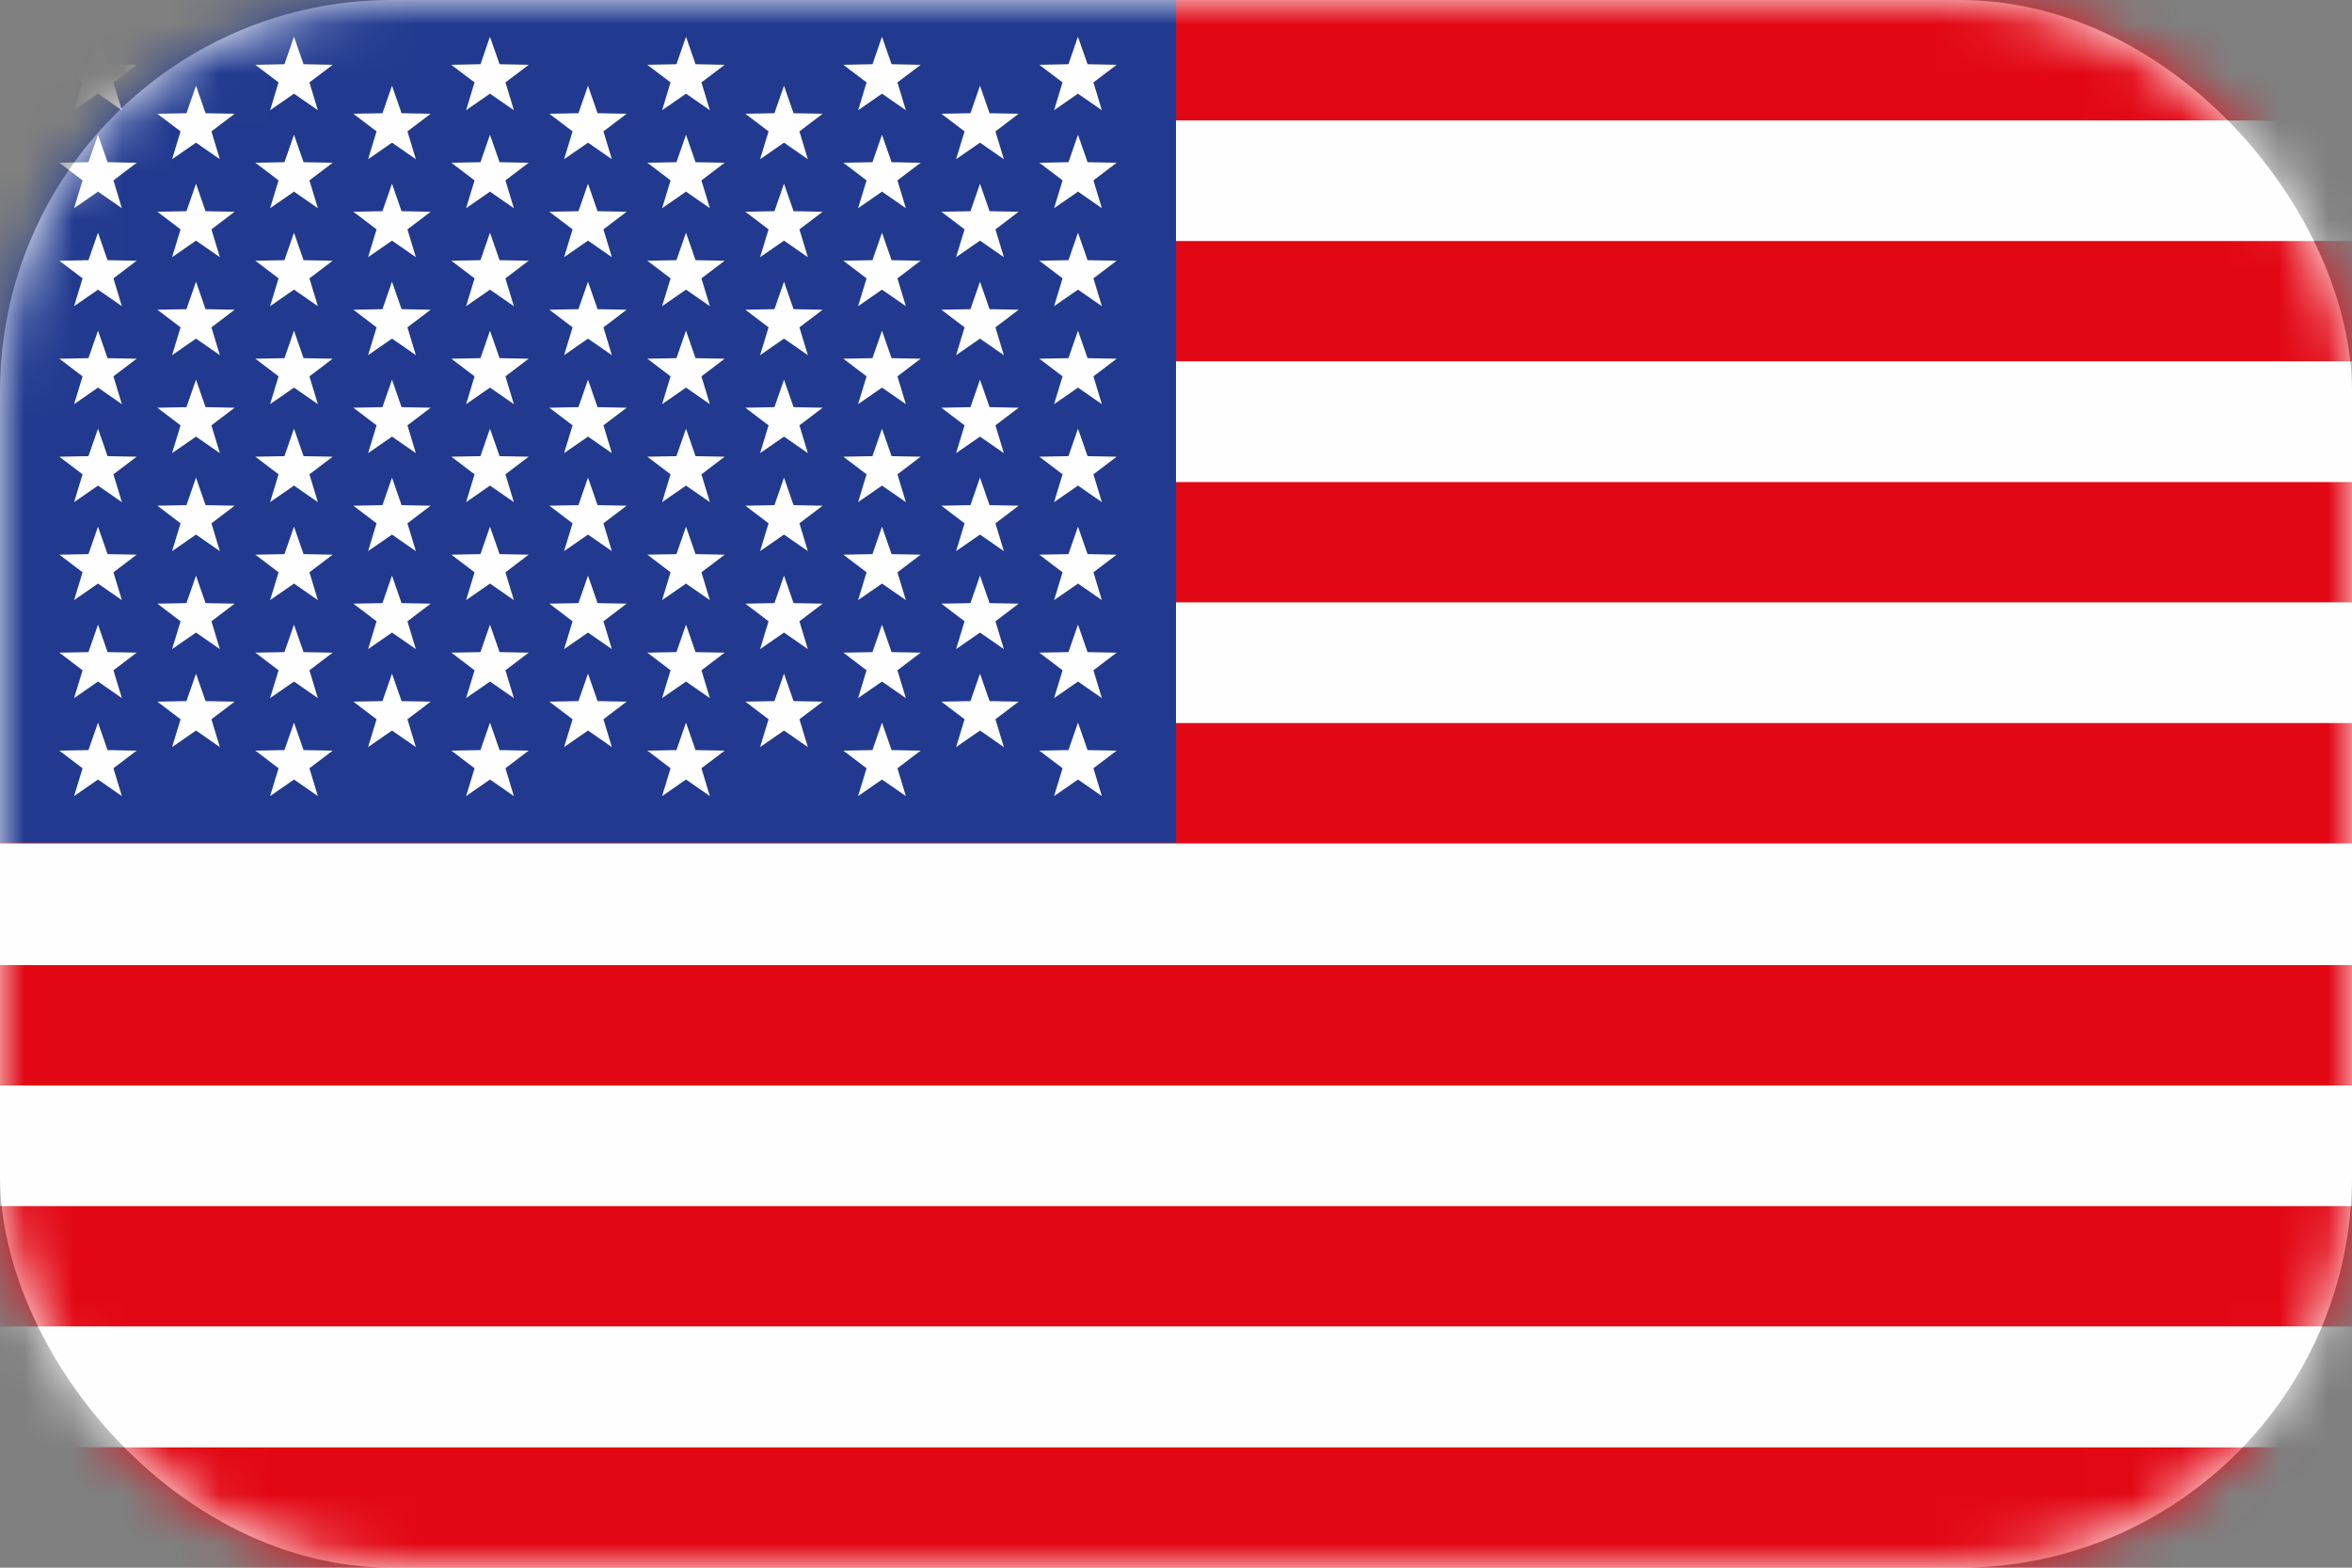 <?xml version="1.0" encoding="UTF-8"?>
<svg width="48px" height="32px" viewBox="0 0 48 32" version="1.1" xmlns="http://www.w3.org/2000/svg" xmlns:xlink="http://www.w3.org/1999/xlink">
    <rect x="0" y="0" width="48" height="32" fill="#808080" stroke="none"/>
    <!-- Generator: Sketch 50.2 (55047) - http://www.bohemiancoding.com/sketch -->
    <title>original_icons / flag / united_states_81691932</title>
    <desc>Created with Sketch.</desc>
    <defs>
        <rect id="path-1" x="0" y="0" width="48" height="32" rx="8"></rect>
    </defs>
    <g id="promo_set" stroke="none" stroke-width="1" fill="none" fill-rule="evenodd">
        <g id="web" transform="translate(-993, -7708)">
            <g id="icons-/-flag-/-united_states" transform="translate(993, 7708)">
                <mask id="mask-2" fill="white">
                    <use xlink:href="#path-1"></use>
                </mask>
                <use id="mask" fill="#FFFFFF" fill-rule="evenodd" xlink:href="#path-1"></use>
                <g id="Group-98" stroke-width="1" fill-rule="evenodd" mask="url(#mask-2)">
                    <g transform="translate(0, -1)">
                        <polygon id="Fill-1" fill="#E20714" points="0 33 48 33 48 30.54 0 30.54"></polygon>
                        <polygon id="Fill-2" fill="#E20714" points="0 3.46 48 3.46 48 0.999 0 0.999"></polygon>
                        <polygon id="Fill-3" fill="#FEFEFE" points="0 5.92 48 5.92 48 3.46 0 3.46"></polygon>
                        <polygon id="Fill-4" fill="#E20714" points="0 8.38 48 8.38 48 5.92 0 5.92"></polygon>
                        <polygon id="Fill-5" fill="#FEFEFE" points="0 10.84 48 10.84 48 8.379 0 8.379"></polygon>
                        <polygon id="Fill-6" fill="#E20714" points="0 13.3 48 13.3 48 10.84 0 10.84"></polygon>
                        <polygon id="Fill-7" fill="#FEFEFE" points="0 15.76 48 15.76 48 13.3 0 13.3"></polygon>
                        <polygon id="Fill-8" fill="#E20714" points="0 18.219 48 18.219 48 15.759 0 15.759"></polygon>
                        <polygon id="Fill-9" fill="#FEFEFE" points="0 20.68 48 20.68 48 18.219 0 18.219"></polygon>
                        <polygon id="Fill-10" fill="#E20714" points="0 23.16 48 23.16 48 20.7 0 20.7"></polygon>
                        <polygon id="Fill-11" fill="#FEFEFE" points="0 25.62 48 25.62 48 23.16 0 23.16"></polygon>
                        <polygon id="Fill-12" fill="#E20714" points="0 28.08 48 28.08 48 25.62 0 25.62"></polygon>
                        <polygon id="Fill-13" fill="#FEFEFE" points="0 30.54 48 30.54 48 28.079 0 28.079"></polygon>
                        <polygon id="Fill-14" fill="#213A8F" points="0 18.2 24 18.2 24 0.999 0 0.999"></polygon>
                        <polygon id="Fill-15" fill="#FEFEFE" points="1.805 2.311 1.21 2.323 1.684 2.682 1.512 3.25 1.999 2.912 2.487 3.25 2.315 2.682 2.789 2.323 2.195 2.311 1.999 1.75"></polygon>
                        <polygon id="Fill-16" fill="#FEFEFE" points="2 3.75 2.195 4.311 2.789 4.322 2.315 4.682 2.487 5.25 2 4.912 1.512 5.25 1.685 4.682 1.211 4.322 1.805 4.311"></polygon>
                        <polygon id="Fill-17" fill="#FEFEFE" points="2 5.75 2.195 6.311 2.789 6.322 2.315 6.682 2.487 7.25 2 6.912 1.512 7.25 1.685 6.682 1.211 6.322 1.805 6.311"></polygon>
                        <polygon id="Fill-18" fill="#FEFEFE" points="2 7.75 2.195 8.311 2.789 8.322 2.315 8.682 2.487 9.25 2 8.912 1.512 9.25 1.685 8.682 1.211 8.322 1.805 8.311"></polygon>
                        <polygon id="Fill-19" fill="#FEFEFE" points="2 9.75 2.195 10.311 2.789 10.322 2.315 10.682 2.487 11.25 2 10.912 1.512 11.25 1.685 10.682 1.211 10.322 1.805 10.311"></polygon>
                        <polygon id="Fill-20" fill="#FEFEFE" points="2 11.75 2.195 12.311 2.789 12.322 2.315 12.682 2.487 13.25 2 12.912 1.512 13.25 1.685 12.682 1.211 12.322 1.805 12.311"></polygon>
                        <polygon id="Fill-21" fill="#FEFEFE" points="2 13.75 2.195 14.311 2.789 14.322 2.315 14.682 2.487 15.25 2 14.912 1.512 15.25 1.685 14.682 1.211 14.322 1.805 14.311"></polygon>
                        <polygon id="Fill-22" fill="#FEFEFE" points="2 15.75 2.195 16.311 2.789 16.322 2.315 16.682 2.487 17.25 2 16.912 1.512 17.25 1.685 16.682 1.211 16.322 1.805 16.311"></polygon>
                        <polygon id="Fill-23" fill="#FEFEFE" points="4 2.75 4.195 3.311 4.789 3.322 4.315 3.682 4.487 4.25 4 3.912 3.512 4.25 3.685 3.682 3.211 3.322 3.805 3.311"></polygon>
                        <polygon id="Fill-24" fill="#FEFEFE" points="4 4.75 4.195 5.311 4.789 5.322 4.315 5.682 4.487 6.25 4 5.912 3.512 6.25 3.685 5.682 3.211 5.322 3.805 5.311"></polygon>
                        <polygon id="Fill-25" fill="#FEFEFE" points="4 6.75 4.195 7.311 4.789 7.322 4.315 7.682 4.487 8.25 4 7.912 3.512 8.25 3.685 7.682 3.211 7.322 3.805 7.311"></polygon>
                        <polygon id="Fill-26" fill="#FEFEFE" points="4 8.75 4.195 9.311 4.789 9.322 4.315 9.682 4.487 10.25 4 9.912 3.512 10.25 3.685 9.682 3.211 9.322 3.805 9.311"></polygon>
                        <polygon id="Fill-27" fill="#FEFEFE" points="4 10.75 4.195 11.311 4.789 11.322 4.315 11.682 4.487 12.25 4 11.912 3.512 12.25 3.685 11.682 3.211 11.322 3.805 11.311"></polygon>
                        <polygon id="Fill-28" fill="#FEFEFE" points="4 12.75 4.195 13.311 4.789 13.322 4.315 13.682 4.487 14.25 4 13.912 3.512 14.25 3.685 13.682 3.211 13.322 3.805 13.311"></polygon>
                        <polygon id="Fill-29" fill="#FEFEFE" points="4 14.75 4.195 15.311 4.789 15.322 4.315 15.682 4.487 16.25 4 15.912 3.512 16.25 3.685 15.682 3.211 15.322 3.805 15.311"></polygon>
                        <polygon id="Fill-30" fill="#FEFEFE" points="5.805 2.311 5.211 2.323 5.684 2.682 5.513 3.25 6 2.912 6.487 3.25 6.315 2.682 6.789 2.323 6.195 2.311 6 1.75"></polygon>
                        <polygon id="Fill-31" fill="#FEFEFE" points="6 3.75 6.195 4.311 6.789 4.322 6.315 4.682 6.487 5.25 6 4.912 5.512 5.25 5.685 4.682 5.211 4.322 5.805 4.311"></polygon>
                        <polygon id="Fill-32" fill="#FEFEFE" points="6 5.75 6.195 6.311 6.789 6.322 6.315 6.682 6.487 7.25 6 6.912 5.512 7.25 5.685 6.682 5.211 6.322 5.805 6.311"></polygon>
                        <polygon id="Fill-33" fill="#FEFEFE" points="6 7.75 6.195 8.311 6.789 8.322 6.315 8.682 6.487 9.25 6 8.912 5.512 9.25 5.685 8.682 5.211 8.322 5.805 8.311"></polygon>
                        <polygon id="Fill-34" fill="#FEFEFE" points="6 9.75 6.195 10.311 6.789 10.322 6.315 10.682 6.487 11.25 6 10.912 5.512 11.25 5.685 10.682 5.211 10.322 5.805 10.311"></polygon>
                        <polygon id="Fill-35" fill="#FEFEFE" points="6 11.75 6.195 12.311 6.789 12.322 6.315 12.682 6.487 13.25 6 12.912 5.512 13.25 5.685 12.682 5.211 12.322 5.805 12.311"></polygon>
                        <polygon id="Fill-36" fill="#FEFEFE" points="6 13.75 6.195 14.311 6.789 14.322 6.315 14.682 6.487 15.25 6 14.912 5.512 15.25 5.685 14.682 5.211 14.322 5.805 14.311"></polygon>
                        <polygon id="Fill-37" fill="#FEFEFE" points="6 15.75 6.195 16.311 6.789 16.322 6.315 16.682 6.487 17.25 6 16.912 5.512 17.25 5.685 16.682 5.211 16.322 5.805 16.311"></polygon>
                        <polygon id="Fill-38" fill="#FEFEFE" points="8 2.75 8.195 3.311 8.789 3.322 8.315 3.682 8.487 4.25 8 3.912 7.512 4.25 7.685 3.682 7.211 3.322 7.805 3.311"></polygon>
                        <polygon id="Fill-39" fill="#FEFEFE" points="8 4.75 8.195 5.311 8.789 5.322 8.315 5.682 8.487 6.25 8 5.912 7.512 6.25 7.685 5.682 7.211 5.322 7.805 5.311"></polygon>
                        <polygon id="Fill-40" fill="#FEFEFE" points="8 6.75 8.195 7.311 8.789 7.322 8.315 7.682 8.487 8.25 8 7.912 7.512 8.25 7.685 7.682 7.211 7.322 7.805 7.311"></polygon>
                        <polygon id="Fill-41" fill="#FEFEFE" points="8 8.75 8.195 9.311 8.789 9.322 8.315 9.682 8.487 10.25 8 9.912 7.512 10.25 7.685 9.682 7.211 9.322 7.805 9.311"></polygon>
                        <polygon id="Fill-42" fill="#FEFEFE" points="8 10.75 8.195 11.311 8.789 11.322 8.315 11.682 8.487 12.25 8 11.912 7.512 12.25 7.685 11.682 7.211 11.322 7.805 11.311"></polygon>
                        <polygon id="Fill-43" fill="#FEFEFE" points="8 12.75 8.195 13.311 8.789 13.322 8.315 13.682 8.487 14.25 8 13.912 7.512 14.25 7.685 13.682 7.211 13.322 7.805 13.311"></polygon>
                        <polygon id="Fill-44" fill="#FEFEFE" points="8 14.75 8.195 15.311 8.789 15.322 8.315 15.682 8.487 16.25 8 15.912 7.512 16.25 7.685 15.682 7.211 15.322 7.805 15.311"></polygon>
                        <polygon id="Fill-45" fill="#FEFEFE" points="9.806 2.311 9.21 2.323 9.684 2.682 9.512 3.25 9.999 2.912 10.488 3.25 10.316 2.682 10.79 2.323 10.195 2.311 9.999 1.75"></polygon>
                        <polygon id="Fill-46" fill="#FEFEFE" points="10 3.75 10.195 4.311 10.789 4.322 10.315 4.682 10.487 5.25 10 4.912 9.512 5.25 9.685 4.682 9.211 4.322 9.805 4.311"></polygon>
                        <polygon id="Fill-47" fill="#FEFEFE" points="10 5.75 10.195 6.311 10.789 6.322 10.315 6.682 10.487 7.25 10 6.912 9.512 7.25 9.685 6.682 9.211 6.322 9.805 6.311"></polygon>
                        <polygon id="Fill-48" fill="#FEFEFE" points="10 7.75 10.195 8.311 10.789 8.322 10.315 8.682 10.487 9.25 10 8.912 9.512 9.25 9.685 8.682 9.211 8.322 9.805 8.311"></polygon>
                        <polygon id="Fill-49" fill="#FEFEFE" points="10 9.75 10.195 10.311 10.789 10.322 10.315 10.682 10.487 11.25 10 10.912 9.512 11.25 9.685 10.682 9.211 10.322 9.805 10.311"></polygon>
                        <polygon id="Fill-50" fill="#FEFEFE" points="10 11.75 10.195 12.311 10.789 12.322 10.315 12.682 10.487 13.25 10 12.912 9.512 13.25 9.685 12.682 9.211 12.322 9.805 12.311"></polygon>
                        <polygon id="Fill-51" fill="#FEFEFE" points="10 13.75 10.195 14.311 10.789 14.322 10.315 14.682 10.487 15.25 10 14.912 9.512 15.25 9.685 14.682 9.211 14.322 9.805 14.311"></polygon>
                        <polygon id="Fill-52" fill="#FEFEFE" points="10 15.75 10.195 16.311 10.789 16.322 10.315 16.682 10.487 17.25 10 16.912 9.512 17.25 9.685 16.682 9.211 16.322 9.805 16.311"></polygon>
                        <polygon id="Fill-53" fill="#FEFEFE" points="12 2.75 12.195 3.311 12.789 3.322 12.315 3.682 12.487 4.25 12 3.912 11.512 4.25 11.685 3.682 11.211 3.322 11.805 3.311"></polygon>
                        <polygon id="Fill-54" fill="#FEFEFE" points="12 4.75 12.195 5.311 12.789 5.322 12.315 5.682 12.487 6.25 12 5.912 11.512 6.25 11.685 5.682 11.211 5.322 11.805 5.311"></polygon>
                        <polygon id="Fill-55" fill="#FEFEFE" points="12 6.75 12.195 7.311 12.789 7.322 12.315 7.682 12.487 8.25 12 7.912 11.512 8.25 11.685 7.682 11.211 7.322 11.805 7.311"></polygon>
                        <polygon id="Fill-56" fill="#FEFEFE" points="12 8.75 12.195 9.311 12.789 9.322 12.315 9.682 12.487 10.25 12 9.912 11.512 10.25 11.685 9.682 11.211 9.322 11.805 9.311"></polygon>
                        <polygon id="Fill-57" fill="#FEFEFE" points="12 10.75 12.195 11.311 12.789 11.322 12.315 11.682 12.487 12.25 12 11.912 11.512 12.25 11.685 11.682 11.211 11.322 11.805 11.311"></polygon>
                        <polygon id="Fill-58" fill="#FEFEFE" points="12 12.75 12.195 13.311 12.789 13.322 12.315 13.682 12.487 14.25 12 13.912 11.512 14.25 11.685 13.682 11.211 13.322 11.805 13.311"></polygon>
                        <polygon id="Fill-59" fill="#FEFEFE" points="12 14.75 12.195 15.311 12.789 15.322 12.315 15.682 12.487 16.25 12 15.912 11.512 16.25 11.685 15.682 11.211 15.322 11.805 15.311"></polygon>
                        <polygon id="Fill-60" fill="#FEFEFE" points="13.805 2.311 13.211 2.323 13.684 2.682 13.513 3.25 14 2.912 14.487 3.25 14.315 2.682 14.789 2.323 14.195 2.311 14 1.75"></polygon>
                        <polygon id="Fill-61" fill="#FEFEFE" points="14 3.75 14.195 4.311 14.789 4.322 14.315 4.682 14.487 5.25 14 4.912 13.512 5.25 13.685 4.682 13.211 4.322 13.805 4.311"></polygon>
                        <polygon id="Fill-62" fill="#FEFEFE" points="14 5.75 14.195 6.311 14.789 6.322 14.315 6.682 14.487 7.25 14 6.912 13.512 7.25 13.685 6.682 13.211 6.322 13.805 6.311"></polygon>
                        <polygon id="Fill-63" fill="#FEFEFE" points="14 7.75 14.195 8.311 14.789 8.322 14.315 8.682 14.487 9.25 14 8.912 13.512 9.25 13.685 8.682 13.211 8.322 13.805 8.311"></polygon>
                        <polygon id="Fill-64" fill="#FEFEFE" points="14 9.75 14.195 10.311 14.789 10.322 14.315 10.682 14.487 11.25 14 10.912 13.512 11.25 13.685 10.682 13.211 10.322 13.805 10.311"></polygon>
                        <polygon id="Fill-65" fill="#FEFEFE" points="14 11.75 14.195 12.311 14.789 12.322 14.315 12.682 14.487 13.25 14 12.912 13.512 13.25 13.685 12.682 13.211 12.322 13.805 12.311"></polygon>
                        <polygon id="Fill-66" fill="#FEFEFE" points="14 13.75 14.195 14.311 14.789 14.322 14.315 14.682 14.487 15.25 14 14.912 13.512 15.25 13.685 14.682 13.211 14.322 13.805 14.311"></polygon>
                        <polygon id="Fill-67" fill="#FEFEFE" points="14 15.75 14.195 16.311 14.789 16.322 14.315 16.682 14.487 17.25 14 16.912 13.512 17.25 13.685 16.682 13.211 16.322 13.805 16.311"></polygon>
                        <polygon id="Fill-68" fill="#FEFEFE" points="16 2.75 16.195 3.311 16.789 3.322 16.315 3.682 16.487 4.25 16 3.912 15.512 4.25 15.685 3.682 15.211 3.322 15.805 3.311"></polygon>
                        <polygon id="Fill-69" fill="#FEFEFE" points="16 4.75 16.195 5.311 16.789 5.322 16.315 5.682 16.487 6.25 16 5.912 15.512 6.25 15.685 5.682 15.211 5.322 15.805 5.311"></polygon>
                        <polygon id="Fill-70" fill="#FEFEFE" points="16 6.75 16.195 7.311 16.789 7.322 16.315 7.682 16.487 8.25 16 7.912 15.512 8.25 15.685 7.682 15.211 7.322 15.805 7.311"></polygon>
                        <polygon id="Fill-71" fill="#FEFEFE" points="16 8.75 16.195 9.311 16.789 9.322 16.315 9.682 16.487 10.25 16 9.912 15.512 10.25 15.685 9.682 15.211 9.322 15.805 9.311"></polygon>
                        <polygon id="Fill-72" fill="#FEFEFE" points="16 10.75 16.195 11.311 16.789 11.322 16.315 11.682 16.487 12.25 16 11.912 15.512 12.25 15.685 11.682 15.211 11.322 15.805 11.311"></polygon>
                        <polygon id="Fill-73" fill="#FEFEFE" points="16 12.75 16.195 13.311 16.789 13.322 16.315 13.682 16.487 14.25 16 13.912 15.512 14.25 15.685 13.682 15.211 13.322 15.805 13.311"></polygon>
                        <polygon id="Fill-74" fill="#FEFEFE" points="16 14.75 16.195 15.311 16.789 15.322 16.315 15.682 16.487 16.25 16 15.912 15.512 16.25 15.685 15.682 15.211 15.322 15.805 15.311"></polygon>
                        <polygon id="Fill-75" fill="#FEFEFE" points="17.806 2.311 17.211 2.323 17.685 2.682 17.513 3.25 18 2.912 18.487 3.25 18.315 2.682 18.79 2.323 18.195 2.311 18 1.75"></polygon>
                        <polygon id="Fill-76" fill="#FEFEFE" points="18 3.75 18.195 4.311 18.789 4.322 18.315 4.682 18.487 5.25 18 4.912 17.512 5.25 17.685 4.682 17.211 4.322 17.805 4.311"></polygon>
                        <polygon id="Fill-77" fill="#FEFEFE" points="18 5.75 18.195 6.311 18.789 6.322 18.315 6.682 18.487 7.25 18 6.912 17.512 7.25 17.685 6.682 17.211 6.322 17.805 6.311"></polygon>
                        <polygon id="Fill-78" fill="#FEFEFE" points="18 7.75 18.195 8.311 18.789 8.322 18.315 8.682 18.487 9.25 18 8.912 17.512 9.25 17.685 8.682 17.211 8.322 17.805 8.311"></polygon>
                        <polygon id="Fill-79" fill="#FEFEFE" points="18 9.75 18.195 10.311 18.789 10.322 18.315 10.682 18.487 11.25 18 10.912 17.512 11.25 17.685 10.682 17.211 10.322 17.805 10.311"></polygon>
                        <polygon id="Fill-80" fill="#FEFEFE" points="18 11.75 18.195 12.311 18.789 12.322 18.315 12.682 18.487 13.25 18 12.912 17.512 13.25 17.685 12.682 17.211 12.322 17.805 12.311"></polygon>
                        <polygon id="Fill-81" fill="#FEFEFE" points="18 13.75 18.195 14.311 18.789 14.322 18.315 14.682 18.487 15.25 18 14.912 17.512 15.25 17.685 14.682 17.211 14.322 17.805 14.311"></polygon>
                        <polygon id="Fill-82" fill="#FEFEFE" points="18 15.75 18.195 16.311 18.789 16.322 18.315 16.682 18.487 17.25 18 16.912 17.512 17.25 17.685 16.682 17.211 16.322 17.805 16.311"></polygon>
                        <polygon id="Fill-83" fill="#FEFEFE" points="21.805 2.311 21.211 2.323 21.684 2.682 21.512 3.25 21.999 2.912 22.487 3.25 22.315 2.682 22.789 2.323 22.195 2.311 21.999 1.75"></polygon>
                        <polygon id="Fill-84" fill="#FEFEFE" points="22 3.75 22.195 4.311 22.789 4.322 22.315 4.682 22.487 5.25 22 4.912 21.512 5.25 21.685 4.682 21.211 4.322 21.805 4.311"></polygon>
                        <polygon id="Fill-85" fill="#FEFEFE" points="22 5.75 22.195 6.311 22.789 6.322 22.315 6.682 22.487 7.25 22 6.912 21.512 7.25 21.685 6.682 21.211 6.322 21.805 6.311"></polygon>
                        <polygon id="Fill-86" fill="#FEFEFE" points="22 7.75 22.195 8.311 22.789 8.322 22.315 8.682 22.487 9.25 22 8.912 21.512 9.25 21.685 8.682 21.211 8.322 21.805 8.311"></polygon>
                        <polygon id="Fill-87" fill="#FEFEFE" points="22 9.75 22.195 10.311 22.789 10.322 22.315 10.682 22.487 11.25 22 10.912 21.512 11.25 21.685 10.682 21.211 10.322 21.805 10.311"></polygon>
                        <polygon id="Fill-88" fill="#FEFEFE" points="22 11.75 22.195 12.311 22.789 12.322 22.315 12.682 22.487 13.25 22 12.912 21.512 13.25 21.685 12.682 21.211 12.322 21.805 12.311"></polygon>
                        <polygon id="Fill-89" fill="#FEFEFE" points="22 13.75 22.195 14.311 22.789 14.322 22.315 14.682 22.487 15.25 22 14.912 21.512 15.25 21.685 14.682 21.211 14.322 21.805 14.311"></polygon>
                        <polygon id="Fill-90" fill="#FEFEFE" points="22 15.75 22.195 16.311 22.789 16.322 22.315 16.682 22.487 17.25 22 16.912 21.512 17.25 21.685 16.682 21.211 16.322 21.805 16.311"></polygon>
                        <polygon id="Fill-91" fill="#FEFEFE" points="20 2.75 20.195 3.311 20.789 3.322 20.315 3.682 20.487 4.25 20 3.912 19.512 4.25 19.685 3.682 19.211 3.322 19.805 3.311"></polygon>
                        <polygon id="Fill-92" fill="#FEFEFE" points="20 4.75 20.195 5.311 20.789 5.322 20.315 5.682 20.487 6.25 20 5.912 19.512 6.25 19.685 5.682 19.211 5.322 19.805 5.311"></polygon>
                        <polygon id="Fill-93" fill="#FEFEFE" points="20 6.75 20.195 7.311 20.789 7.322 20.315 7.682 20.487 8.25 20 7.912 19.512 8.25 19.685 7.682 19.211 7.322 19.805 7.311"></polygon>
                        <polygon id="Fill-94" fill="#FEFEFE" points="20 8.75 20.195 9.311 20.789 9.322 20.315 9.682 20.487 10.25 20 9.912 19.512 10.25 19.685 9.682 19.211 9.322 19.805 9.311"></polygon>
                        <polygon id="Fill-95" fill="#FEFEFE" points="20 10.75 20.195 11.311 20.789 11.322 20.315 11.682 20.487 12.25 20 11.912 19.512 12.25 19.685 11.682 19.211 11.322 19.805 11.311"></polygon>
                        <polygon id="Fill-96" fill="#FEFEFE" points="20 12.75 20.195 13.311 20.789 13.322 20.315 13.682 20.487 14.25 20 13.912 19.512 14.25 19.685 13.682 19.211 13.322 19.805 13.311"></polygon>
                        <polygon id="Fill-97" fill="#FEFEFE" points="20 14.75 20.195 15.311 20.789 15.322 20.315 15.682 20.487 16.25 20 15.912 19.512 16.25 19.685 15.682 19.211 15.322 19.805 15.311"></polygon>
                    </g>
                </g>
            </g>
        </g>
    </g>
</svg>